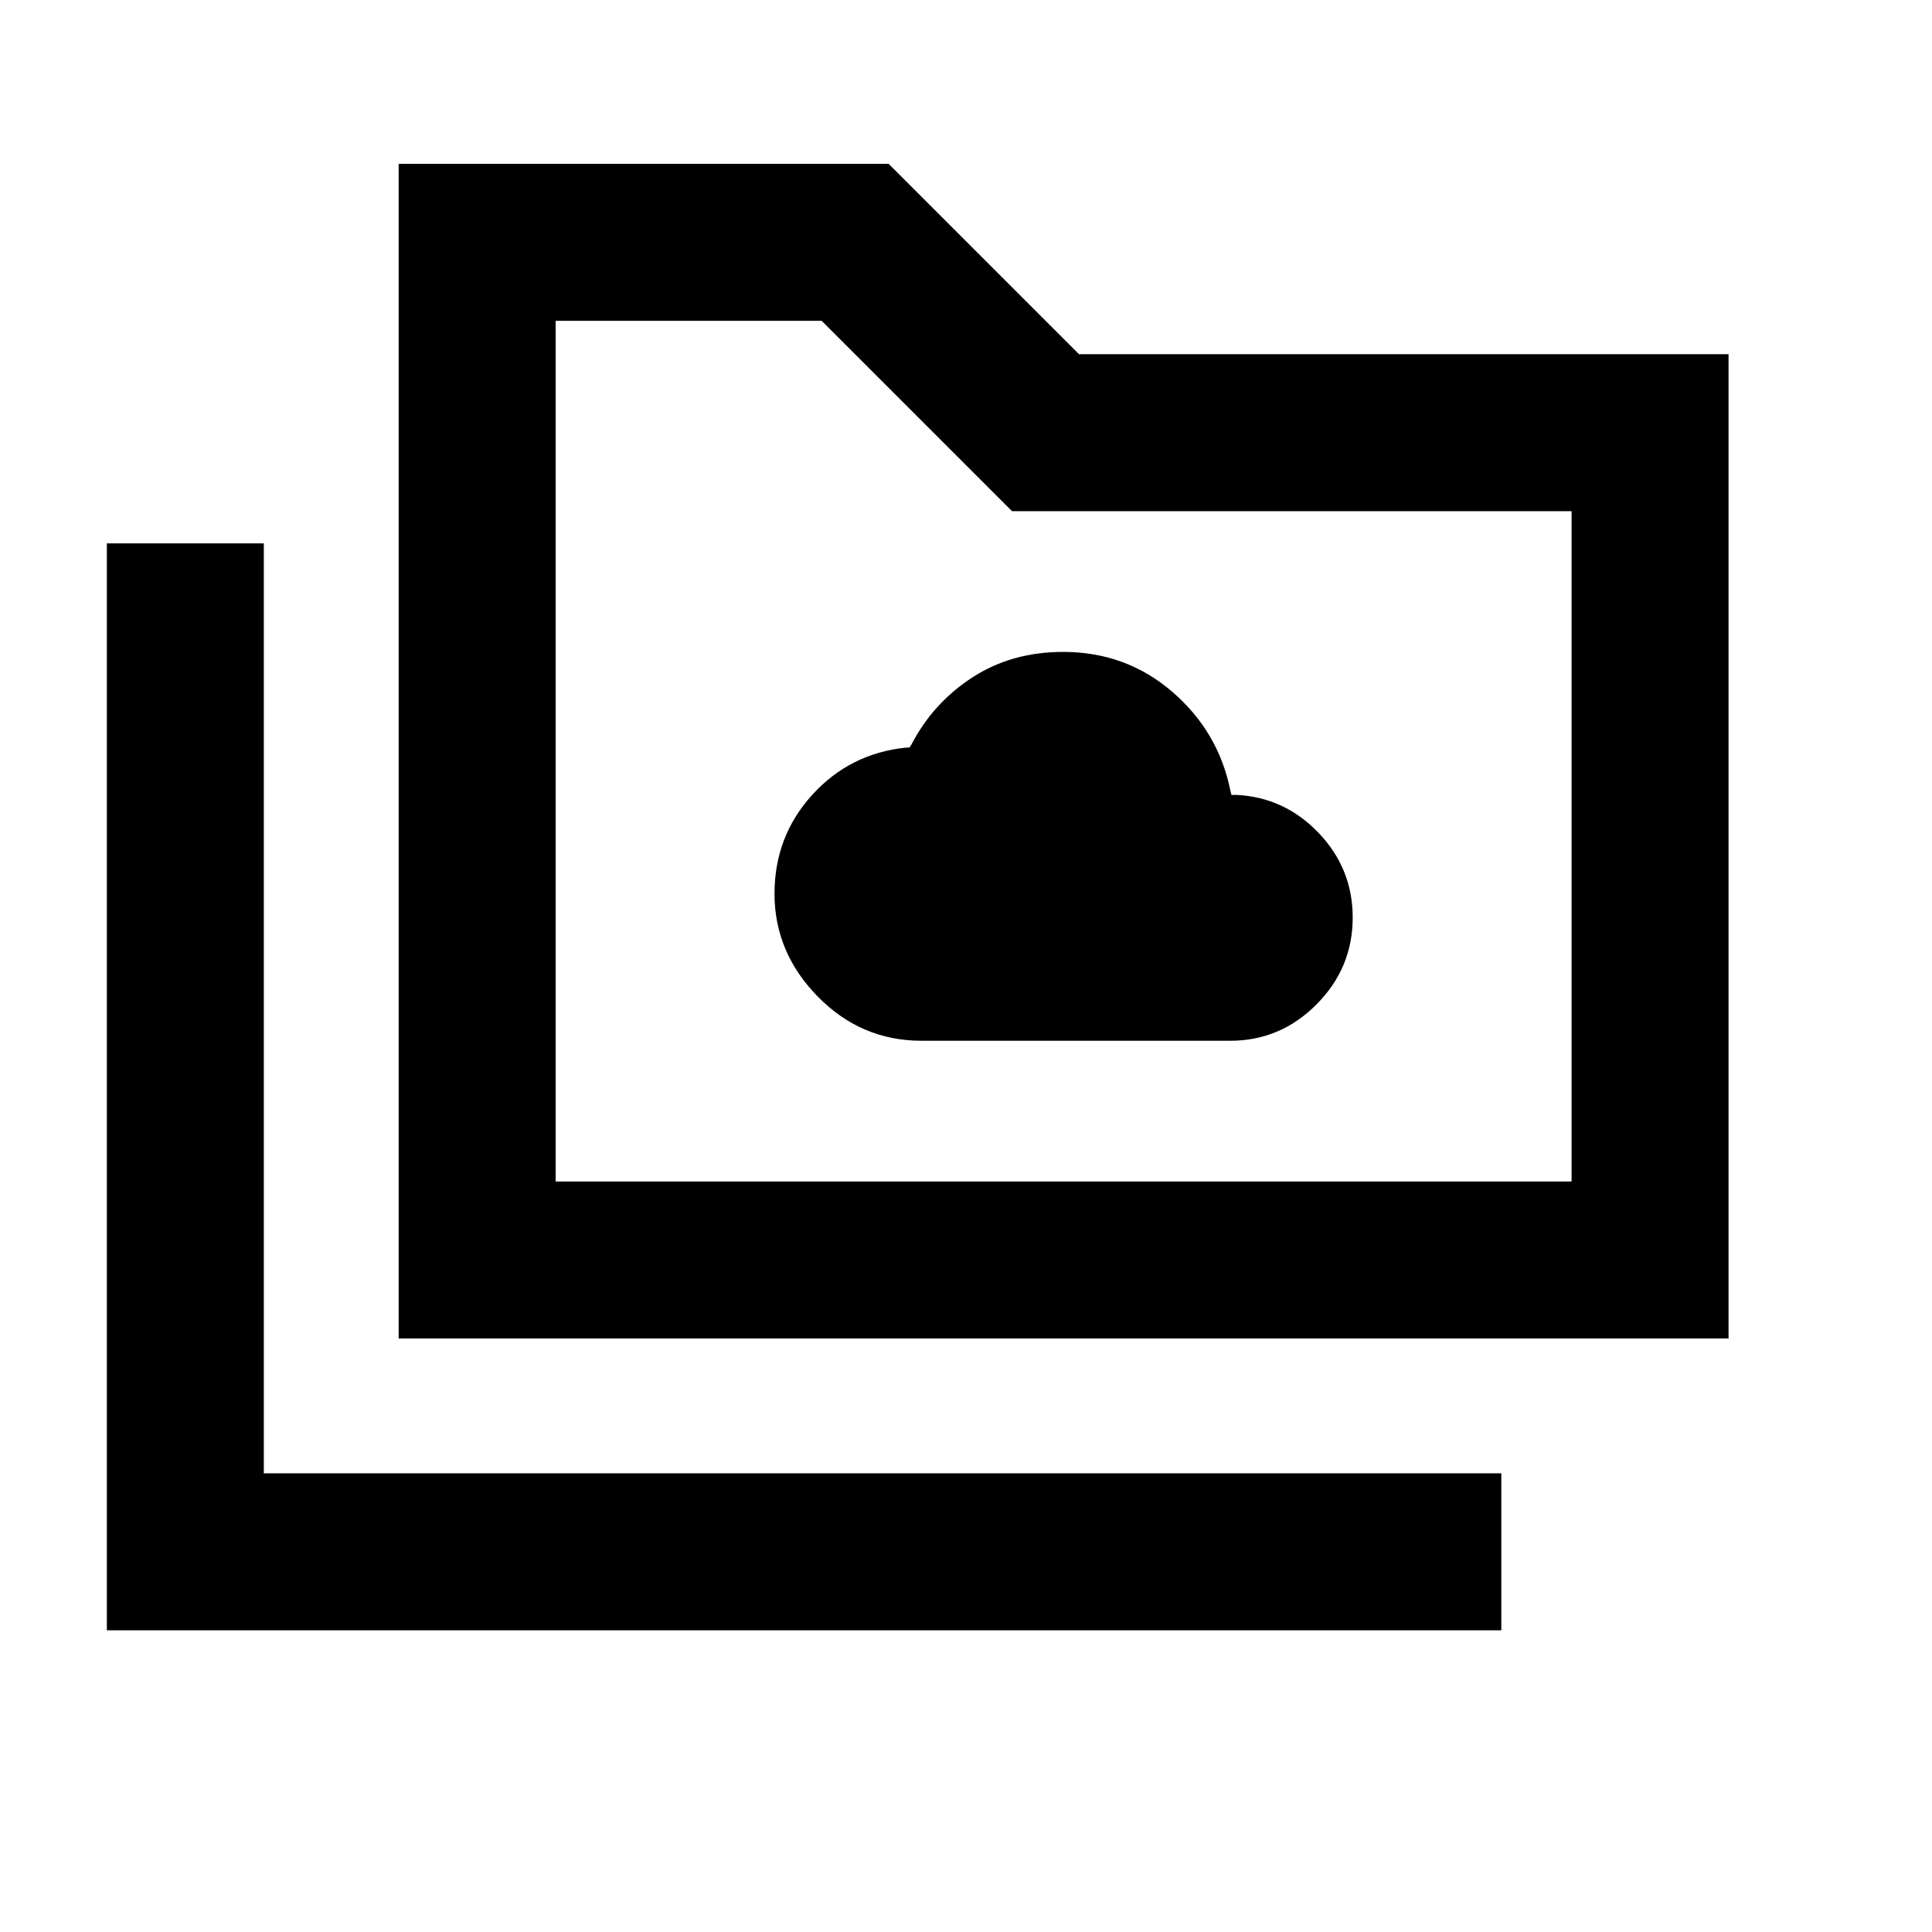 <svg xmlns="http://www.w3.org/2000/svg" height="20" viewBox="0 -960 960 960" width="20"><path d="M457.93-442.85h153.38q24.89 0 42.87-18.08 17.97-18.08 17.97-43.13 0-24.33-16.92-42.05t-40.82-18.91h-2.52l-.5-2q-5.89-29.39-28.88-49.22-23-19.83-54.21-19.83-25.67 0-45.19 12.71-19.53 12.71-30.22 33.32l-1 1.5h-1.5q-27.97 2.81-46.76 23.45-18.78 20.64-18.78 49.16 0 29.23 21.53 51.16 21.52 21.92 51.55 21.92ZM53.09-149.91V-690h78v462.09H746v78H53.09Zm145-145v-583.68h243.48L536.15-784h322.76v489.09H198.09Zm78-78h504.82V-706H502.87l-94.59-94.59H276.09v427.68Zm0 0v-427.68 427.68Z"/></svg>